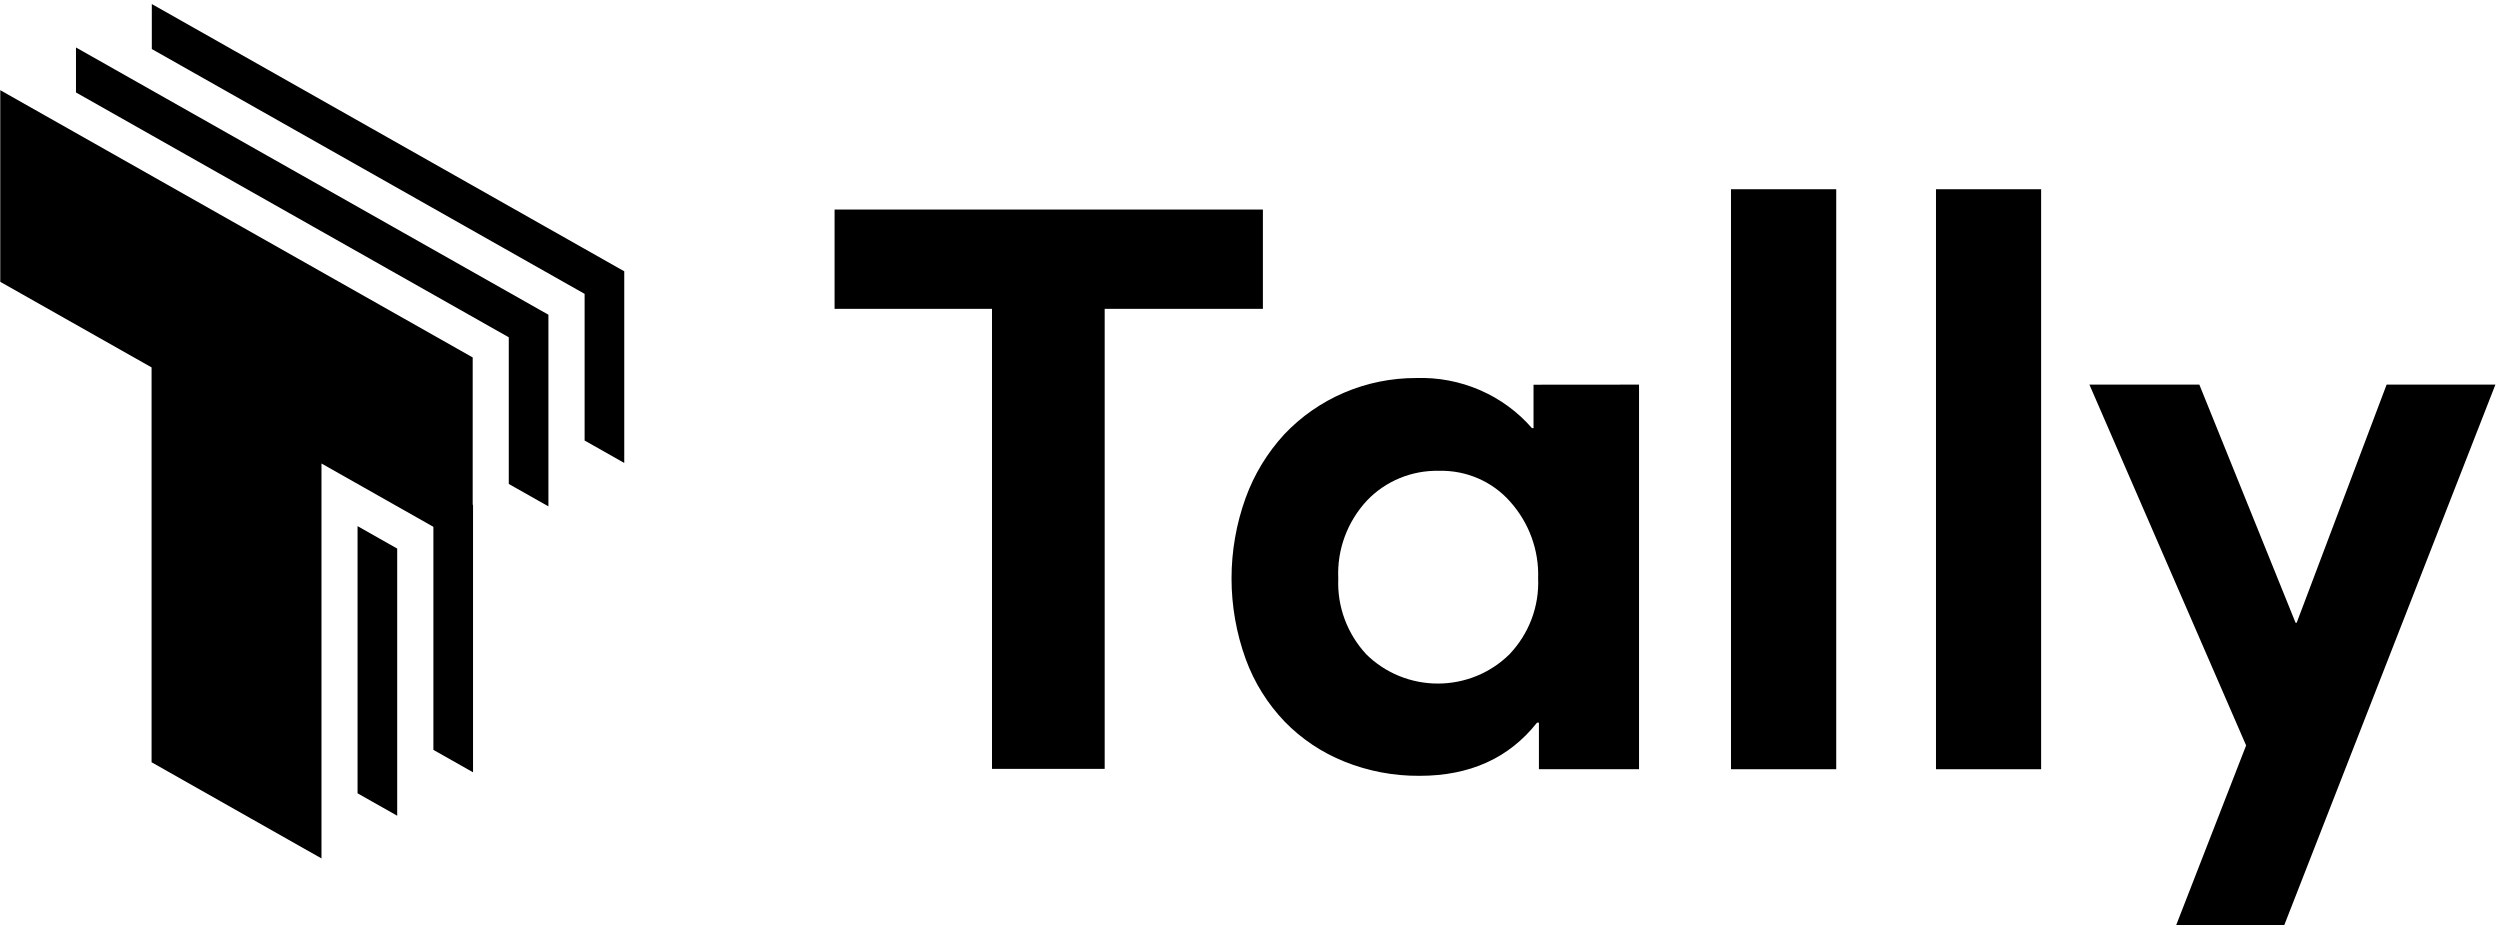 <svg width="424" height="157" viewBox="0 0 424 157" fill="none" xmlns="http://www.w3.org/2000/svg">
<path d="M168.242 52.38H141.544V35.539H214.187V52.38H187.353V130.402H168.242V52.38Z" fill="black"/>
<path d="M277.98 65.231V130.46H261.002V122.57H260.672C255.924 128.576 249.289 131.579 240.765 131.579C236.391 131.614 232.055 130.793 228.009 129.165C224.192 127.633 220.747 125.331 217.898 122.408C214.966 119.35 212.71 115.731 211.272 111.779C208.067 102.928 208.067 93.265 211.272 84.413C212.714 80.44 214.94 76.783 217.823 73.652C220.674 70.635 224.133 68.23 227.981 66.588C231.829 64.946 235.982 64.103 240.179 64.113C243.893 63.989 247.589 64.688 250.989 66.159C254.389 67.63 257.406 69.834 259.816 72.607H260.086V65.246L277.98 65.231ZM256.014 110.955C257.65 109.233 258.921 107.211 259.754 105.005C260.587 102.799 260.965 100.454 260.867 98.104C261.032 93.32 259.329 88.656 256.105 85.061C254.618 83.377 252.769 82.037 250.691 81.136C248.613 80.235 246.357 79.796 244.085 79.85C241.801 79.794 239.53 80.213 237.422 81.078C235.315 81.943 233.418 83.235 231.855 84.869C230.191 86.654 228.903 88.743 228.065 91.017C227.227 93.29 226.856 95.704 226.972 98.118C226.766 102.848 228.472 107.466 231.72 110.97C233.309 112.542 235.199 113.79 237.283 114.641C239.367 115.493 241.602 115.932 243.86 115.932C246.118 115.932 248.353 115.493 250.437 114.641C252.52 113.79 254.411 112.542 255.999 110.97L256.014 110.955Z" fill="black"/>
<path d="M293.575 32.094H311.424V130.46H293.575V32.094Z" fill="black"/>
<path d="M328.342 32.094H346.175V130.46H328.342V32.094Z" fill="black"/>
<path d="M423.22 65.231L387.417 156.885H369.087L380.941 126.427L354.363 65.231H373.009L389.325 105.611H389.52L404.77 65.231H423.22Z" fill="black"/>
<path fill-rule="evenodd" clip-rule="evenodd" d="M86.288 82.077V57.205L12.886 15.682V8.052L93.011 53.378V85.882L86.288 82.077ZM67.364 93.038L60.642 89.233V134.545L67.364 138.348V93.038Z" fill="black"/>
<path fill-rule="evenodd" clip-rule="evenodd" d="M99.15 74.712V49.84L25.748 8.317V0.686L105.873 46.013V78.516L99.15 74.712ZM80.226 85.672L73.504 81.868V127.179L80.226 130.982V85.672Z" fill="black"/>
<path d="M80.17 60.62V93.124L54.523 78.609V145.59L25.707 129.279V62.313L0.045 47.798V15.294L80.17 60.62Z" fill="black"/>
</svg>
